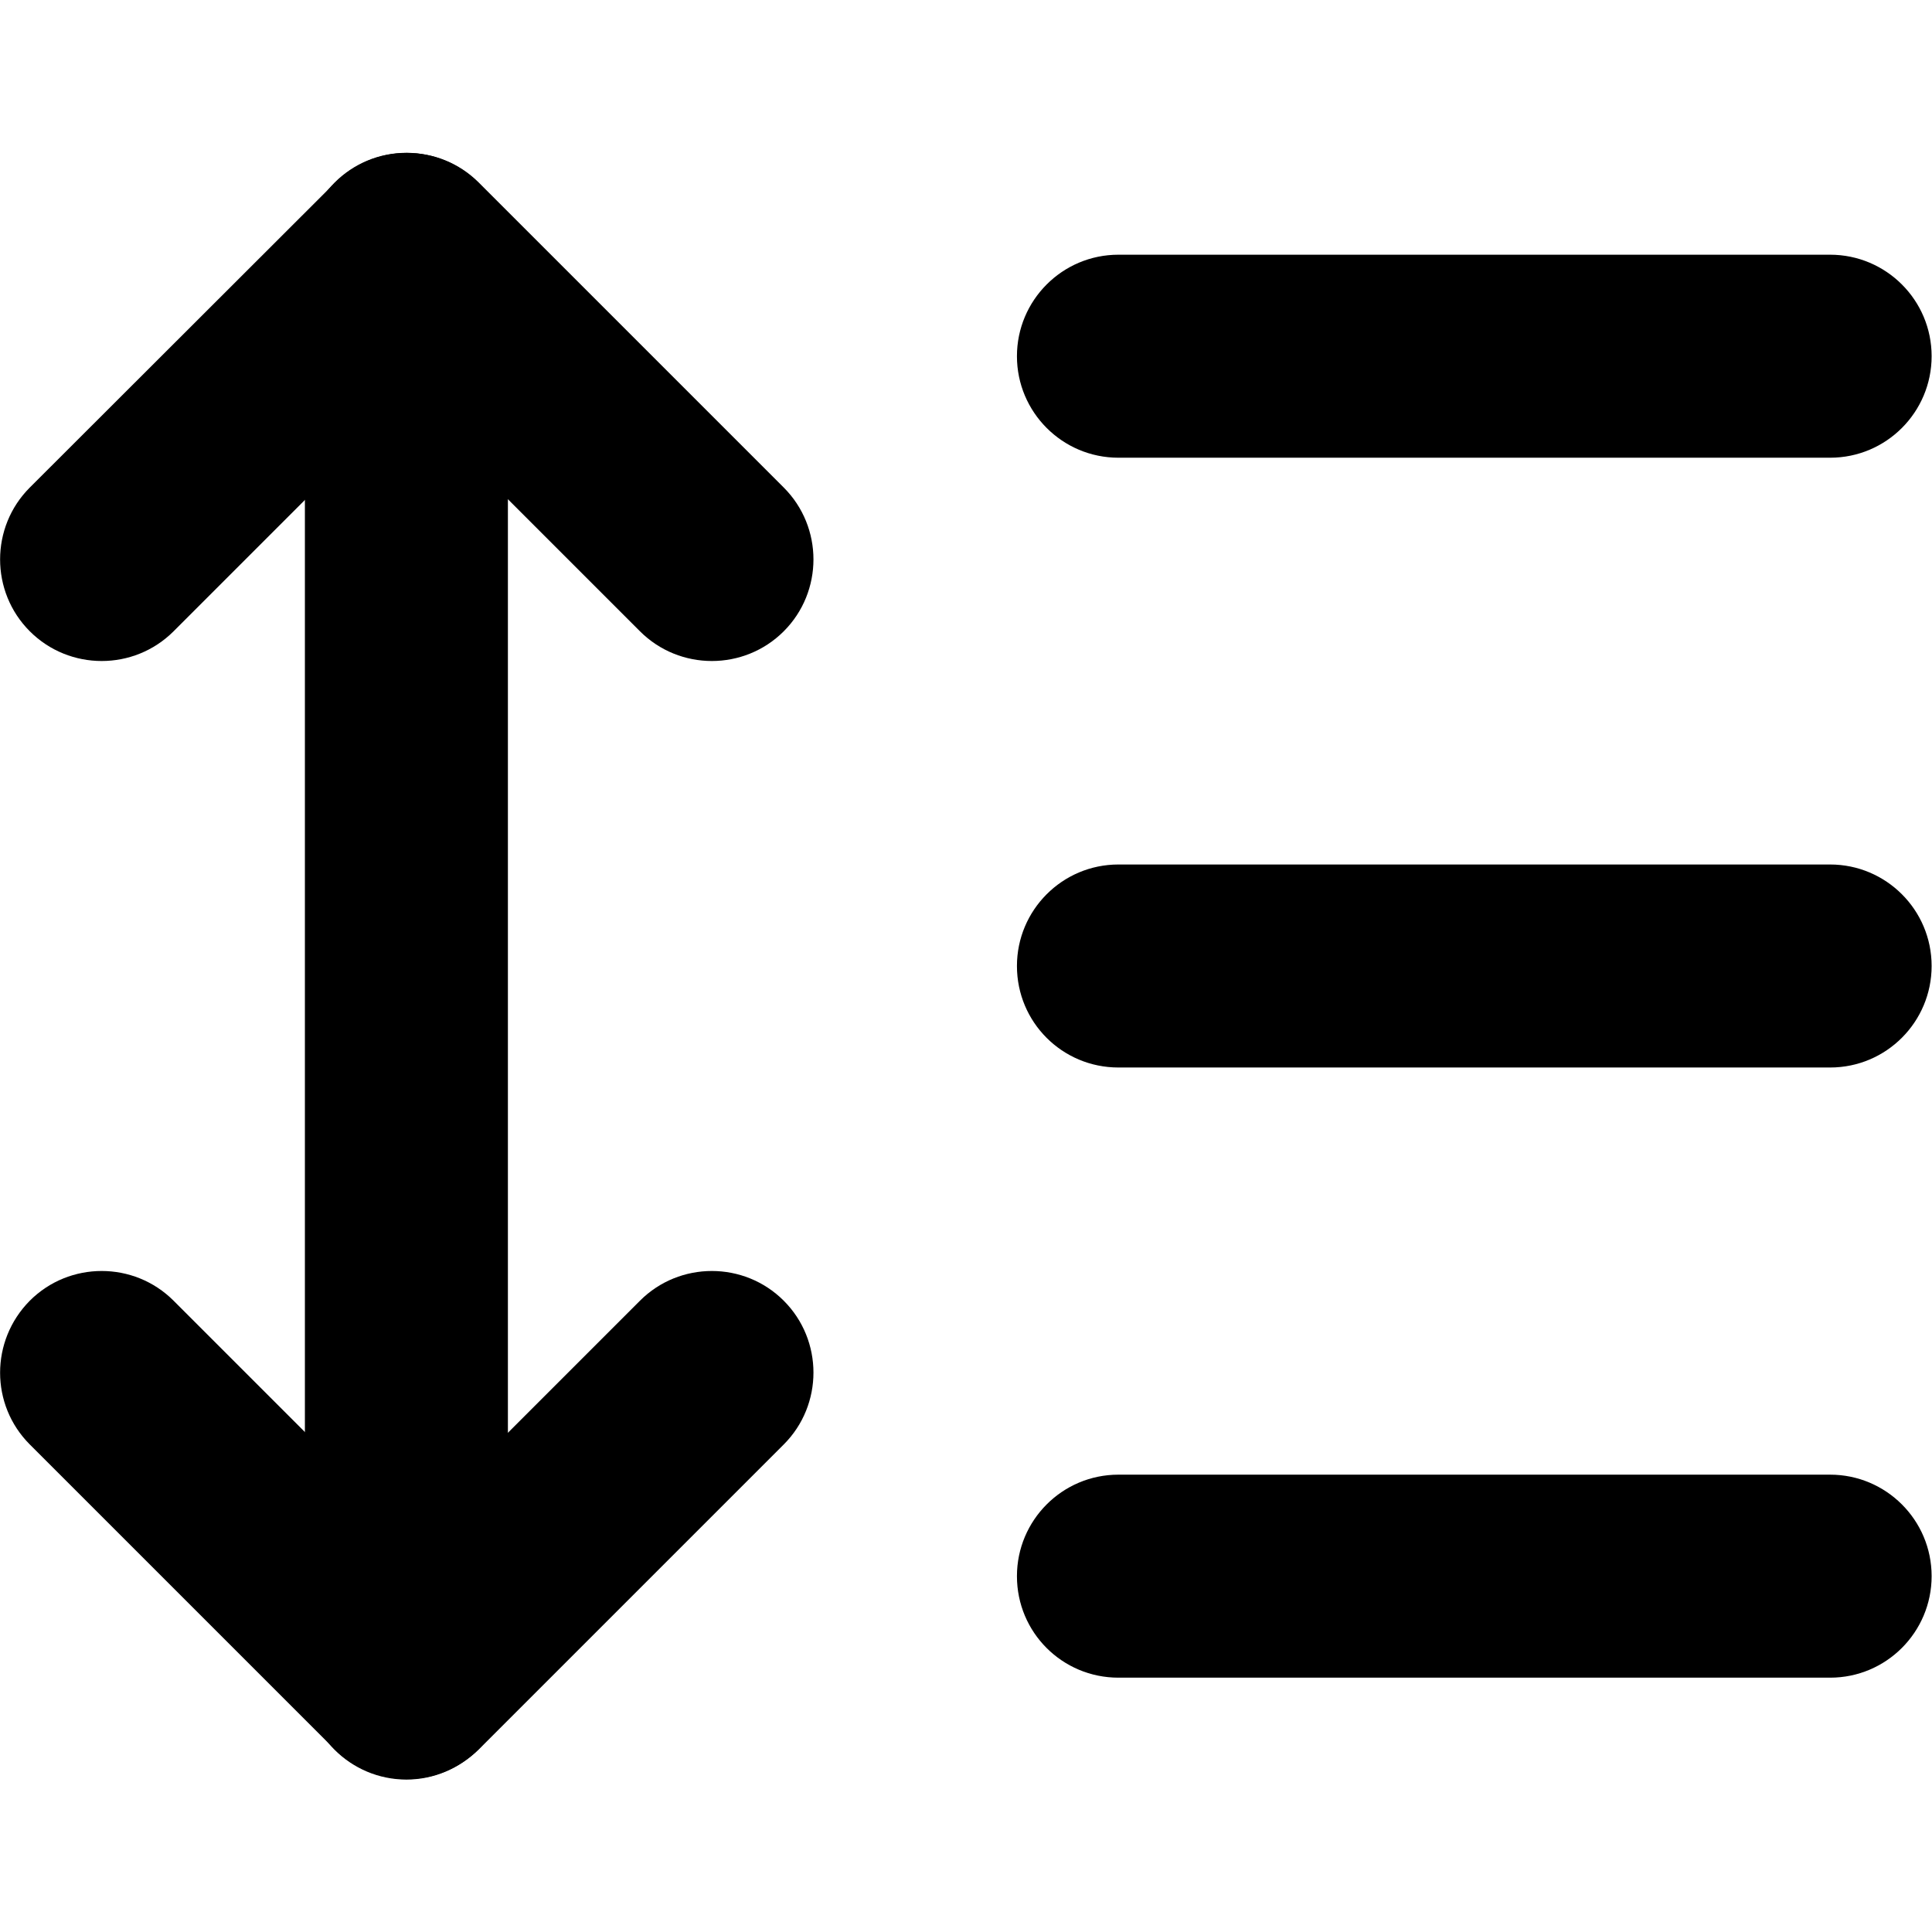 <?xml version="1.0" encoding="utf-8"?>
<!-- Generator: Adobe Illustrator 24.1.1, SVG Export Plug-In . SVG Version: 6.00 Build 0)  -->
<svg version="1.1" id="Layer_1" xmlns="http://www.w3.org/2000/svg" xmlns:xlink="http://www.w3.org/1999/xlink" x="0px" y="0px"
	 viewBox="0 0 512 512" style="enable-background:new 0 0 512 512;" xml:space="preserve">
<g>
	<path d="M46,167.3l61.8-61.8l61.8,61.8c10.5,10.5,27.6,10.5,38.1,0c10.5-10.5,10.5-27.6,0-38.1l-80.8-80.8
		c-10.5-10.5-27.6-10.5-38.1,0L7.9,129.2c-10.5,10.5-10.5,27.6,0,38.1C18.4,177.8,35.5,177.8,46,167.3L46,167.3z"/>
	<path d="M7.9,382.8l80.8,80.8c5,5,12,7.9,19.1,7.9s14-2.9,19.1-7.9l80.8-80.8c10.5-10.5,10.5-27.6,0-38.1
		c-10.5-10.5-27.6-10.5-38.1,0l-61.8,61.8L46,344.7c-10.5-10.5-27.6-10.5-38.1,0C-2.6,355.3-2.6,372.3,7.9,382.8L7.9,382.8z"/>
	<path d="M80.8,67.4v377.3c0,14.9,12.1,26.9,26.9,26.9s26.9-12.1,26.9-26.9V67.4c0-14.9-12.1-26.9-26.9-26.9S80.8,52.5,80.8,67.4"/>
	<path d="M296.4,121.3h188.6c14.9,0,26.9-12.1,26.9-26.9c0-14.9-12.1-26.9-26.9-26.9H296.4c-14.9,0-26.9,12.1-26.9,26.9
		C269.5,109.2,281.5,121.3,296.4,121.3"/>
	<path d="M296.4,282.9h188.6c14.9,0,26.9-12.1,26.9-26.9c0-14.9-12.1-26.9-26.9-26.9H296.4c-14.9,0-26.9,12.1-26.9,26.9
		C269.5,270.9,281.5,282.9,296.4,282.9"/>
	<path d="M296.4,444.6h188.6c14.9,0,26.9-12.1,26.9-26.9c0-14.9-12.1-26.9-26.9-26.9H296.4c-14.9,0-26.9,12.1-26.9,26.9
		C269.5,432.6,281.5,444.6,296.4,444.6"/>
</g>
</svg>
